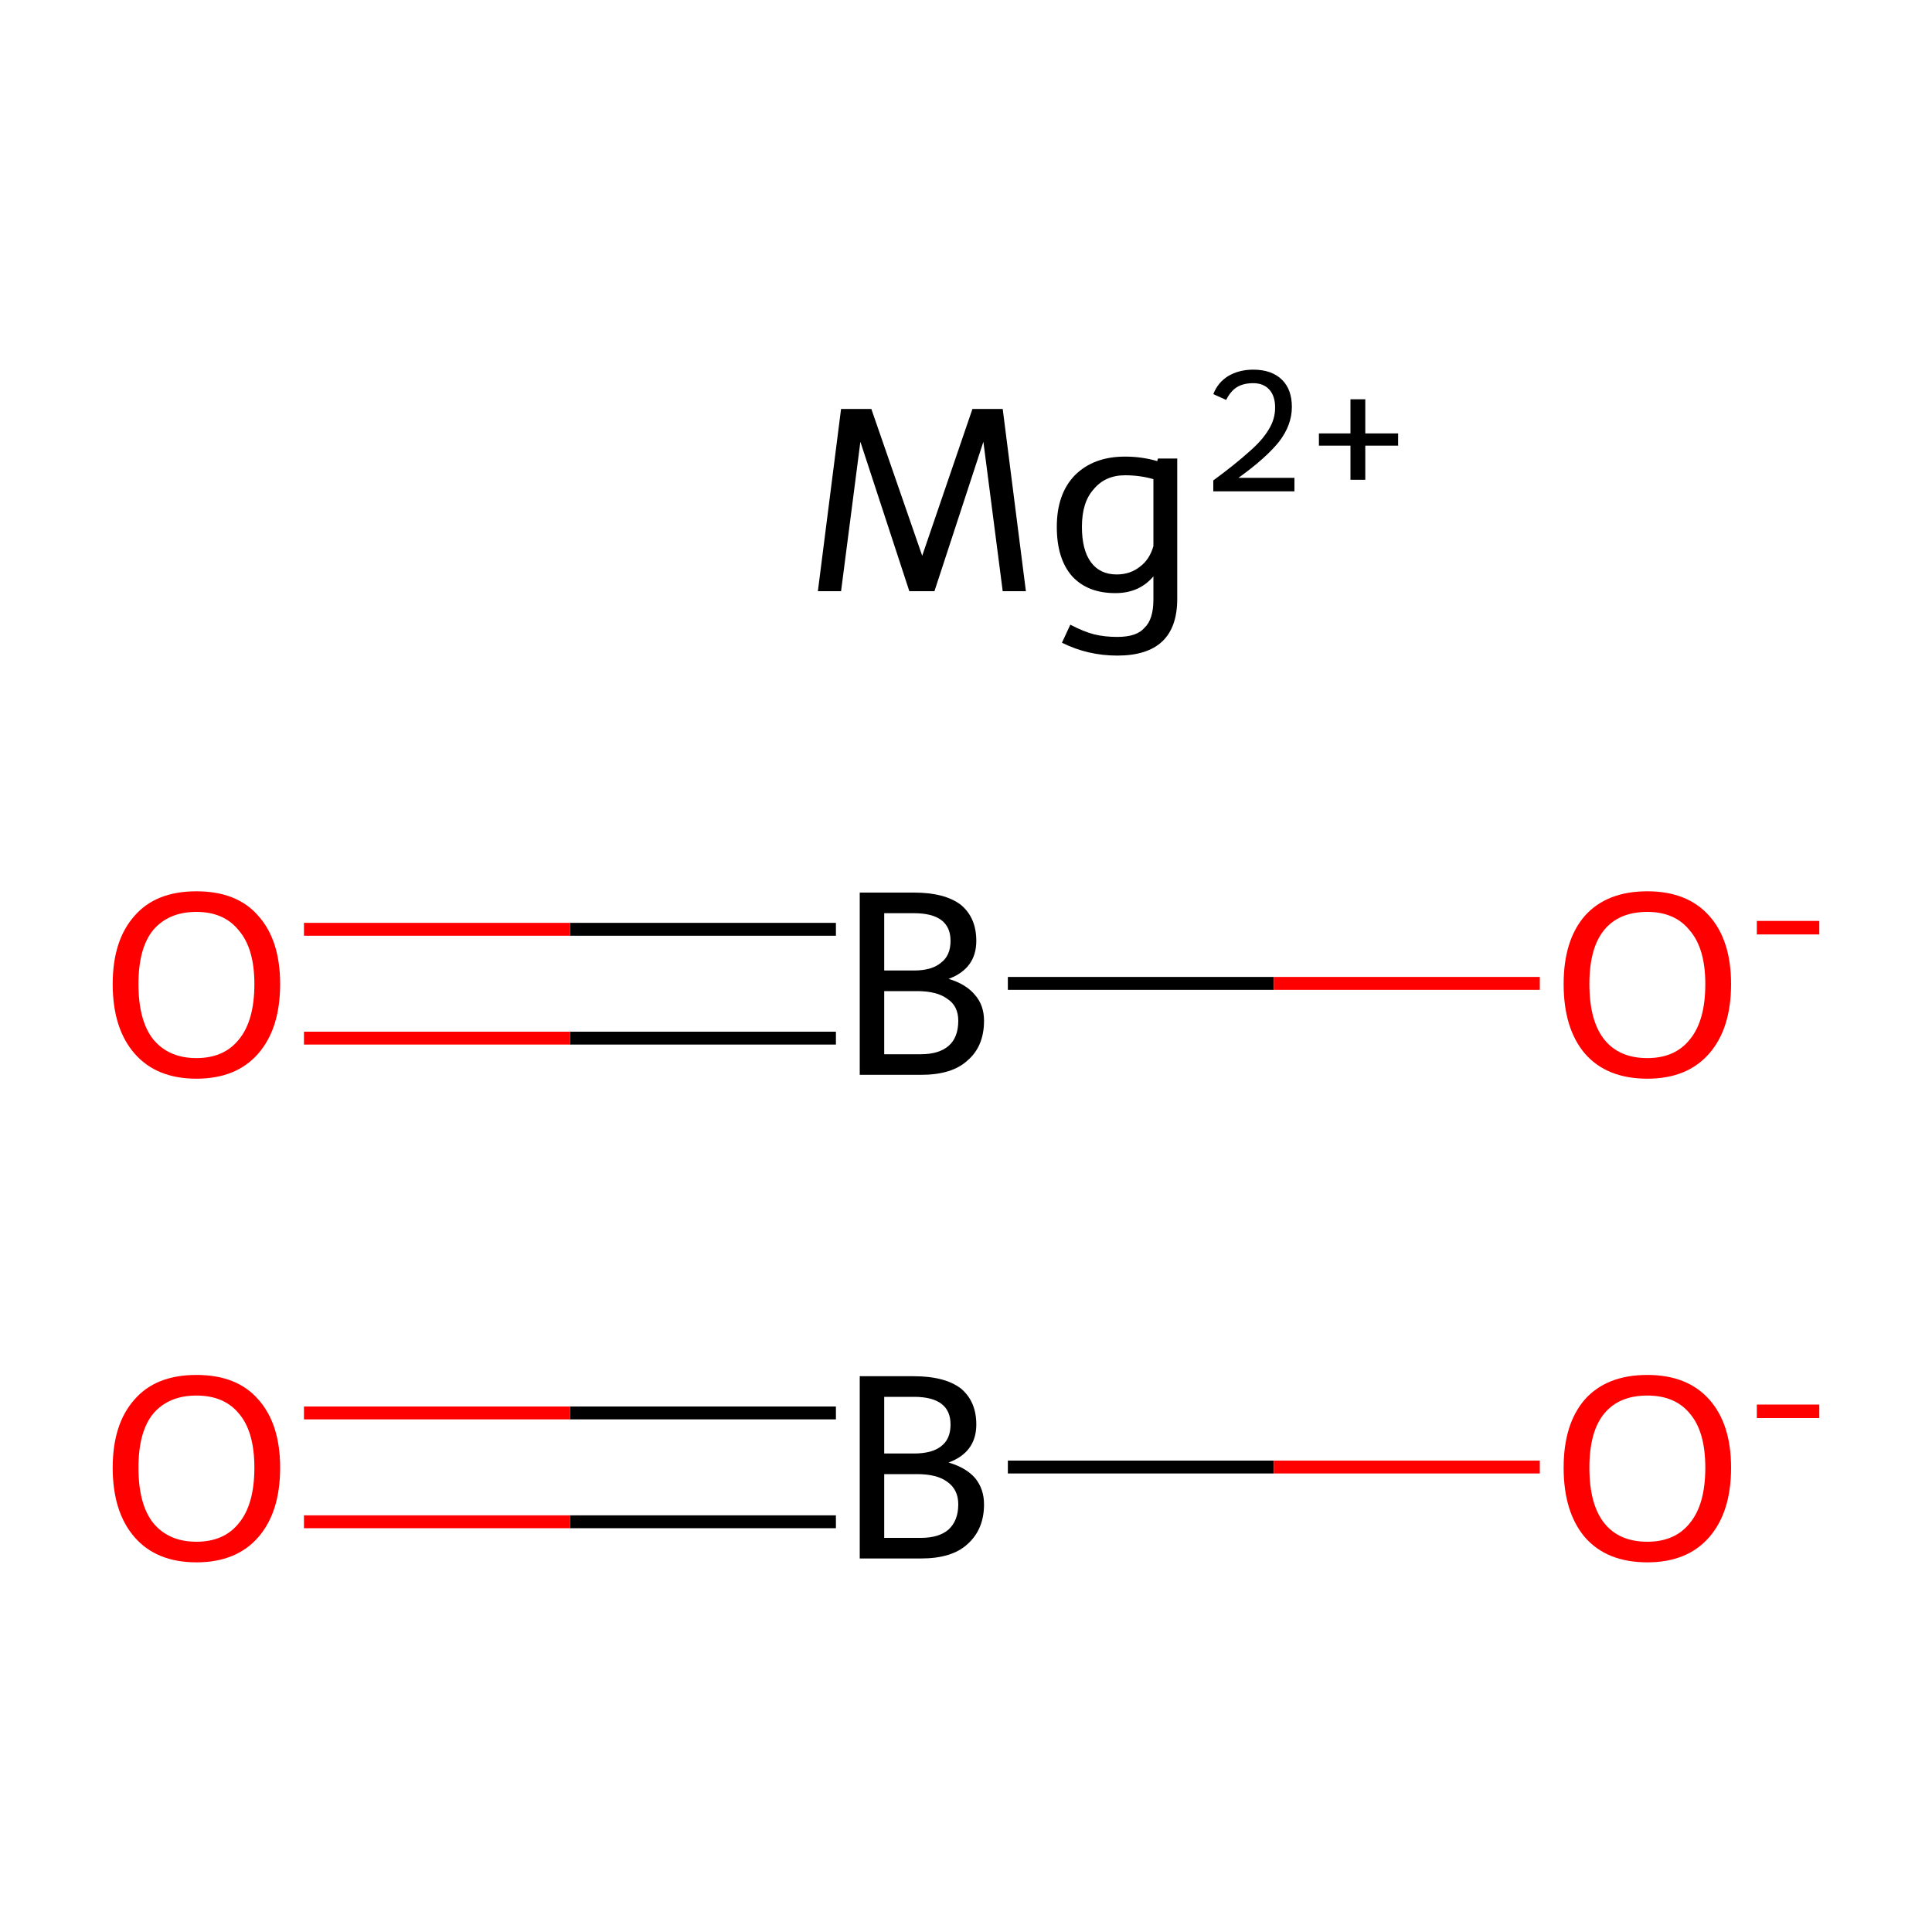<?xml version='1.0' encoding='iso-8859-1'?>
<svg version='1.1' baseProfile='full'
              xmlns='http://www.w3.org/2000/svg'
                      xmlns:rdkit='http://www.rdkit.org/xml'
                      xmlns:xlink='http://www.w3.org/1999/xlink'
                  xml:space='preserve'
width='300px' height='300px' viewBox='0 0 300 300'>
<!-- END OF HEADER -->
<rect style='opacity:1.0;fill:#FFFFFF;stroke:none' width='300.0' height='300.0' x='0.0' y='0.0'> </rect>
<path class='bond-0 atom-0 atom-1' d='M 129.8,219.4 L 88.5,219.4' style='fill:none;fill-rule:evenodd;stroke:#000000;stroke-width:2.0px;stroke-linecap:butt;stroke-linejoin:miter;stroke-opacity:1' />
<path class='bond-0 atom-0 atom-1' d='M 88.5,219.4 L 47.2,219.4' style='fill:none;fill-rule:evenodd;stroke:#FF0000;stroke-width:2.0px;stroke-linecap:butt;stroke-linejoin:miter;stroke-opacity:1' />
<path class='bond-0 atom-0 atom-1' d='M 129.8,236.3 L 88.5,236.3' style='fill:none;fill-rule:evenodd;stroke:#000000;stroke-width:2.0px;stroke-linecap:butt;stroke-linejoin:miter;stroke-opacity:1' />
<path class='bond-0 atom-0 atom-1' d='M 88.5,236.3 L 47.2,236.3' style='fill:none;fill-rule:evenodd;stroke:#FF0000;stroke-width:2.0px;stroke-linecap:butt;stroke-linejoin:miter;stroke-opacity:1' />
<path class='bond-1 atom-0 atom-2' d='M 156.5,227.8 L 197.8,227.8' style='fill:none;fill-rule:evenodd;stroke:#000000;stroke-width:2.0px;stroke-linecap:butt;stroke-linejoin:miter;stroke-opacity:1' />
<path class='bond-1 atom-0 atom-2' d='M 197.8,227.8 L 239.1,227.8' style='fill:none;fill-rule:evenodd;stroke:#FF0000;stroke-width:2.0px;stroke-linecap:butt;stroke-linejoin:miter;stroke-opacity:1' />
<path class='bond-2 atom-3 atom-4' d='M 129.8,144.3 L 88.5,144.3' style='fill:none;fill-rule:evenodd;stroke:#000000;stroke-width:2.0px;stroke-linecap:butt;stroke-linejoin:miter;stroke-opacity:1' />
<path class='bond-2 atom-3 atom-4' d='M 88.5,144.3 L 47.2,144.3' style='fill:none;fill-rule:evenodd;stroke:#FF0000;stroke-width:2.0px;stroke-linecap:butt;stroke-linejoin:miter;stroke-opacity:1' />
<path class='bond-2 atom-3 atom-4' d='M 129.8,161.2 L 88.5,161.2' style='fill:none;fill-rule:evenodd;stroke:#000000;stroke-width:2.0px;stroke-linecap:butt;stroke-linejoin:miter;stroke-opacity:1' />
<path class='bond-2 atom-3 atom-4' d='M 88.5,161.2 L 47.2,161.2' style='fill:none;fill-rule:evenodd;stroke:#FF0000;stroke-width:2.0px;stroke-linecap:butt;stroke-linejoin:miter;stroke-opacity:1' />
<path class='bond-3 atom-3 atom-5' d='M 156.5,152.7 L 197.8,152.7' style='fill:none;fill-rule:evenodd;stroke:#000000;stroke-width:2.0px;stroke-linecap:butt;stroke-linejoin:miter;stroke-opacity:1' />
<path class='bond-3 atom-3 atom-5' d='M 197.8,152.7 L 239.1,152.7' style='fill:none;fill-rule:evenodd;stroke:#FF0000;stroke-width:2.0px;stroke-linecap:butt;stroke-linejoin:miter;stroke-opacity:1' />
<path class='atom-0' d='M 147.3 227.1
Q 150.0 227.9, 151.4 229.5
Q 152.8 231.2, 152.8 233.6
Q 152.8 237.5, 150.2 239.8
Q 147.8 242.0, 143.0 242.0
L 133.5 242.0
L 133.5 213.7
L 141.9 213.7
Q 146.7 213.7, 149.2 215.6
Q 151.6 217.6, 151.6 221.2
Q 151.6 225.5, 147.3 227.1
M 137.3 216.9
L 137.3 225.7
L 141.9 225.7
Q 144.7 225.7, 146.1 224.6
Q 147.6 223.5, 147.6 221.2
Q 147.6 216.9, 141.9 216.9
L 137.3 216.9
M 143.0 238.8
Q 145.8 238.8, 147.3 237.5
Q 148.8 236.1, 148.8 233.6
Q 148.8 231.3, 147.1 230.1
Q 145.5 228.9, 142.4 228.9
L 137.3 228.9
L 137.3 238.8
L 143.0 238.8
' fill='#000000'/>
<path class='atom-1' d='M 17.5 227.9
Q 17.5 221.1, 20.9 217.3
Q 24.2 213.5, 30.5 213.5
Q 36.8 213.5, 40.1 217.3
Q 43.5 221.1, 43.5 227.9
Q 43.5 234.8, 40.1 238.7
Q 36.7 242.6, 30.5 242.6
Q 24.3 242.6, 20.9 238.7
Q 17.5 234.8, 17.5 227.9
M 30.5 239.4
Q 34.8 239.4, 37.1 236.5
Q 39.5 233.6, 39.5 227.9
Q 39.5 222.3, 37.1 219.5
Q 34.8 216.7, 30.5 216.7
Q 26.2 216.7, 23.8 219.5
Q 21.5 222.3, 21.5 227.9
Q 21.5 233.6, 23.8 236.5
Q 26.2 239.4, 30.5 239.4
' fill='#FF0000'/>
<path class='atom-2' d='M 242.8 227.9
Q 242.8 221.1, 246.1 217.3
Q 249.5 213.5, 255.8 213.5
Q 262.0 213.5, 265.4 217.3
Q 268.8 221.1, 268.8 227.9
Q 268.8 234.8, 265.4 238.7
Q 262.0 242.6, 255.8 242.6
Q 249.5 242.6, 246.1 238.7
Q 242.8 234.8, 242.8 227.9
M 255.8 239.4
Q 260.1 239.4, 262.4 236.5
Q 264.8 233.6, 264.8 227.9
Q 264.8 222.3, 262.4 219.5
Q 260.1 216.7, 255.8 216.7
Q 251.4 216.7, 249.1 219.5
Q 246.8 222.3, 246.8 227.9
Q 246.8 233.6, 249.1 236.5
Q 251.4 239.4, 255.8 239.4
' fill='#FF0000'/>
<path class='atom-2' d='M 272.8 218.1
L 282.5 218.1
L 282.5 220.2
L 272.8 220.2
L 272.8 218.1
' fill='#FF0000'/>
<path class='atom-3' d='M 147.3 152.0
Q 150.0 152.8, 151.4 154.5
Q 152.8 156.1, 152.8 158.5
Q 152.8 162.5, 150.2 164.7
Q 147.8 166.9, 143.0 166.9
L 133.5 166.9
L 133.5 138.6
L 141.9 138.6
Q 146.7 138.6, 149.2 140.5
Q 151.6 142.5, 151.6 146.1
Q 151.6 150.4, 147.3 152.0
M 137.3 141.8
L 137.3 150.7
L 141.9 150.7
Q 144.7 150.7, 146.1 149.5
Q 147.6 148.4, 147.6 146.1
Q 147.6 141.8, 141.9 141.8
L 137.3 141.8
M 143.0 163.7
Q 145.8 163.7, 147.3 162.4
Q 148.8 161.1, 148.8 158.5
Q 148.8 156.2, 147.1 155.1
Q 145.5 153.9, 142.4 153.9
L 137.3 153.9
L 137.3 163.7
L 143.0 163.7
' fill='#000000'/>
<path class='atom-4' d='M 17.5 152.8
Q 17.5 146.0, 20.9 142.2
Q 24.2 138.4, 30.5 138.4
Q 36.8 138.4, 40.1 142.2
Q 43.5 146.0, 43.5 152.8
Q 43.5 159.7, 40.1 163.6
Q 36.7 167.5, 30.5 167.5
Q 24.3 167.5, 20.9 163.6
Q 17.5 159.7, 17.5 152.8
M 30.5 164.3
Q 34.8 164.3, 37.1 161.4
Q 39.5 158.5, 39.5 152.8
Q 39.5 147.3, 37.1 144.5
Q 34.8 141.6, 30.5 141.6
Q 26.2 141.6, 23.8 144.4
Q 21.5 147.2, 21.5 152.8
Q 21.5 158.5, 23.8 161.4
Q 26.2 164.3, 30.5 164.3
' fill='#FF0000'/>
<path class='atom-5' d='M 242.8 152.8
Q 242.8 146.0, 246.1 142.2
Q 249.5 138.4, 255.8 138.4
Q 262.0 138.4, 265.4 142.2
Q 268.8 146.0, 268.8 152.8
Q 268.8 159.7, 265.4 163.6
Q 262.0 167.5, 255.8 167.5
Q 249.5 167.5, 246.1 163.6
Q 242.8 159.7, 242.8 152.8
M 255.8 164.3
Q 260.1 164.3, 262.4 161.4
Q 264.8 158.5, 264.8 152.8
Q 264.8 147.3, 262.4 144.5
Q 260.1 141.6, 255.8 141.6
Q 251.4 141.6, 249.1 144.4
Q 246.8 147.2, 246.8 152.8
Q 246.8 158.5, 249.1 161.4
Q 251.4 164.3, 255.8 164.3
' fill='#FF0000'/>
<path class='atom-5' d='M 272.8 143.0
L 282.5 143.0
L 282.5 145.1
L 272.8 145.1
L 272.8 143.0
' fill='#FF0000'/>
<path class='atom-6' d='M 159.3 91.8
L 155.7 91.8
L 152.7 68.6
L 145.1 91.8
L 141.2 91.8
L 133.6 68.6
L 130.6 91.8
L 127.0 91.8
L 130.6 63.5
L 135.3 63.5
L 143.2 86.3
L 151.0 63.5
L 155.7 63.5
L 159.3 91.8
' fill='#000000'/>
<path class='atom-6' d='M 182.8 71.2
L 182.8 93.0
Q 182.8 101.8, 173.5 101.8
Q 168.9 101.8, 164.9 99.8
L 166.2 97.0
Q 168.3 98.1, 169.9 98.5
Q 171.5 98.9, 173.5 98.9
Q 176.5 98.9, 177.7 97.5
Q 179.1 96.2, 179.1 93.1
L 179.1 89.5
Q 176.9 92.1, 173.2 92.1
Q 168.9 92.1, 166.5 89.5
Q 164.1 86.8, 164.1 81.8
Q 164.1 76.7, 166.9 73.8
Q 169.8 70.9, 174.7 70.9
Q 177.3 70.9, 179.7 71.6
L 179.8 71.2
L 182.8 71.2
M 173.4 89.2
Q 175.5 89.2, 177.0 88.0
Q 178.5 86.9, 179.1 84.8
L 179.1 74.4
Q 177.0 73.8, 174.7 73.8
Q 171.6 73.8, 169.8 76.0
Q 168.0 78.0, 168.0 81.8
Q 168.0 85.4, 169.4 87.3
Q 170.8 89.2, 173.4 89.2
' fill='#000000'/>
<path class='atom-6' d='M 188.4 61.2
Q 189.1 59.4, 190.7 58.4
Q 192.4 57.4, 194.6 57.4
Q 197.5 57.4, 199.1 59.0
Q 200.6 60.5, 200.6 63.2
Q 200.6 66.0, 198.6 68.6
Q 196.5 71.2, 192.3 74.2
L 201.0 74.2
L 201.0 76.3
L 188.4 76.3
L 188.4 74.6
Q 191.8 72.1, 193.9 70.2
Q 196.0 68.4, 197.0 66.7
Q 198.0 65.1, 198.0 63.3
Q 198.0 61.5, 197.1 60.5
Q 196.2 59.5, 194.6 59.5
Q 193.1 59.5, 192.1 60.1
Q 191.1 60.7, 190.4 62.1
L 188.4 61.2
' fill='#000000'/>
<path class='atom-6' d='M 204.8 67.3
L 209.7 67.3
L 209.7 62.0
L 212.0 62.0
L 212.0 67.3
L 217.1 67.3
L 217.1 69.2
L 212.0 69.2
L 212.0 74.5
L 209.7 74.5
L 209.7 69.2
L 204.8 69.2
L 204.8 67.3
' fill='#000000'/>
</svg>
